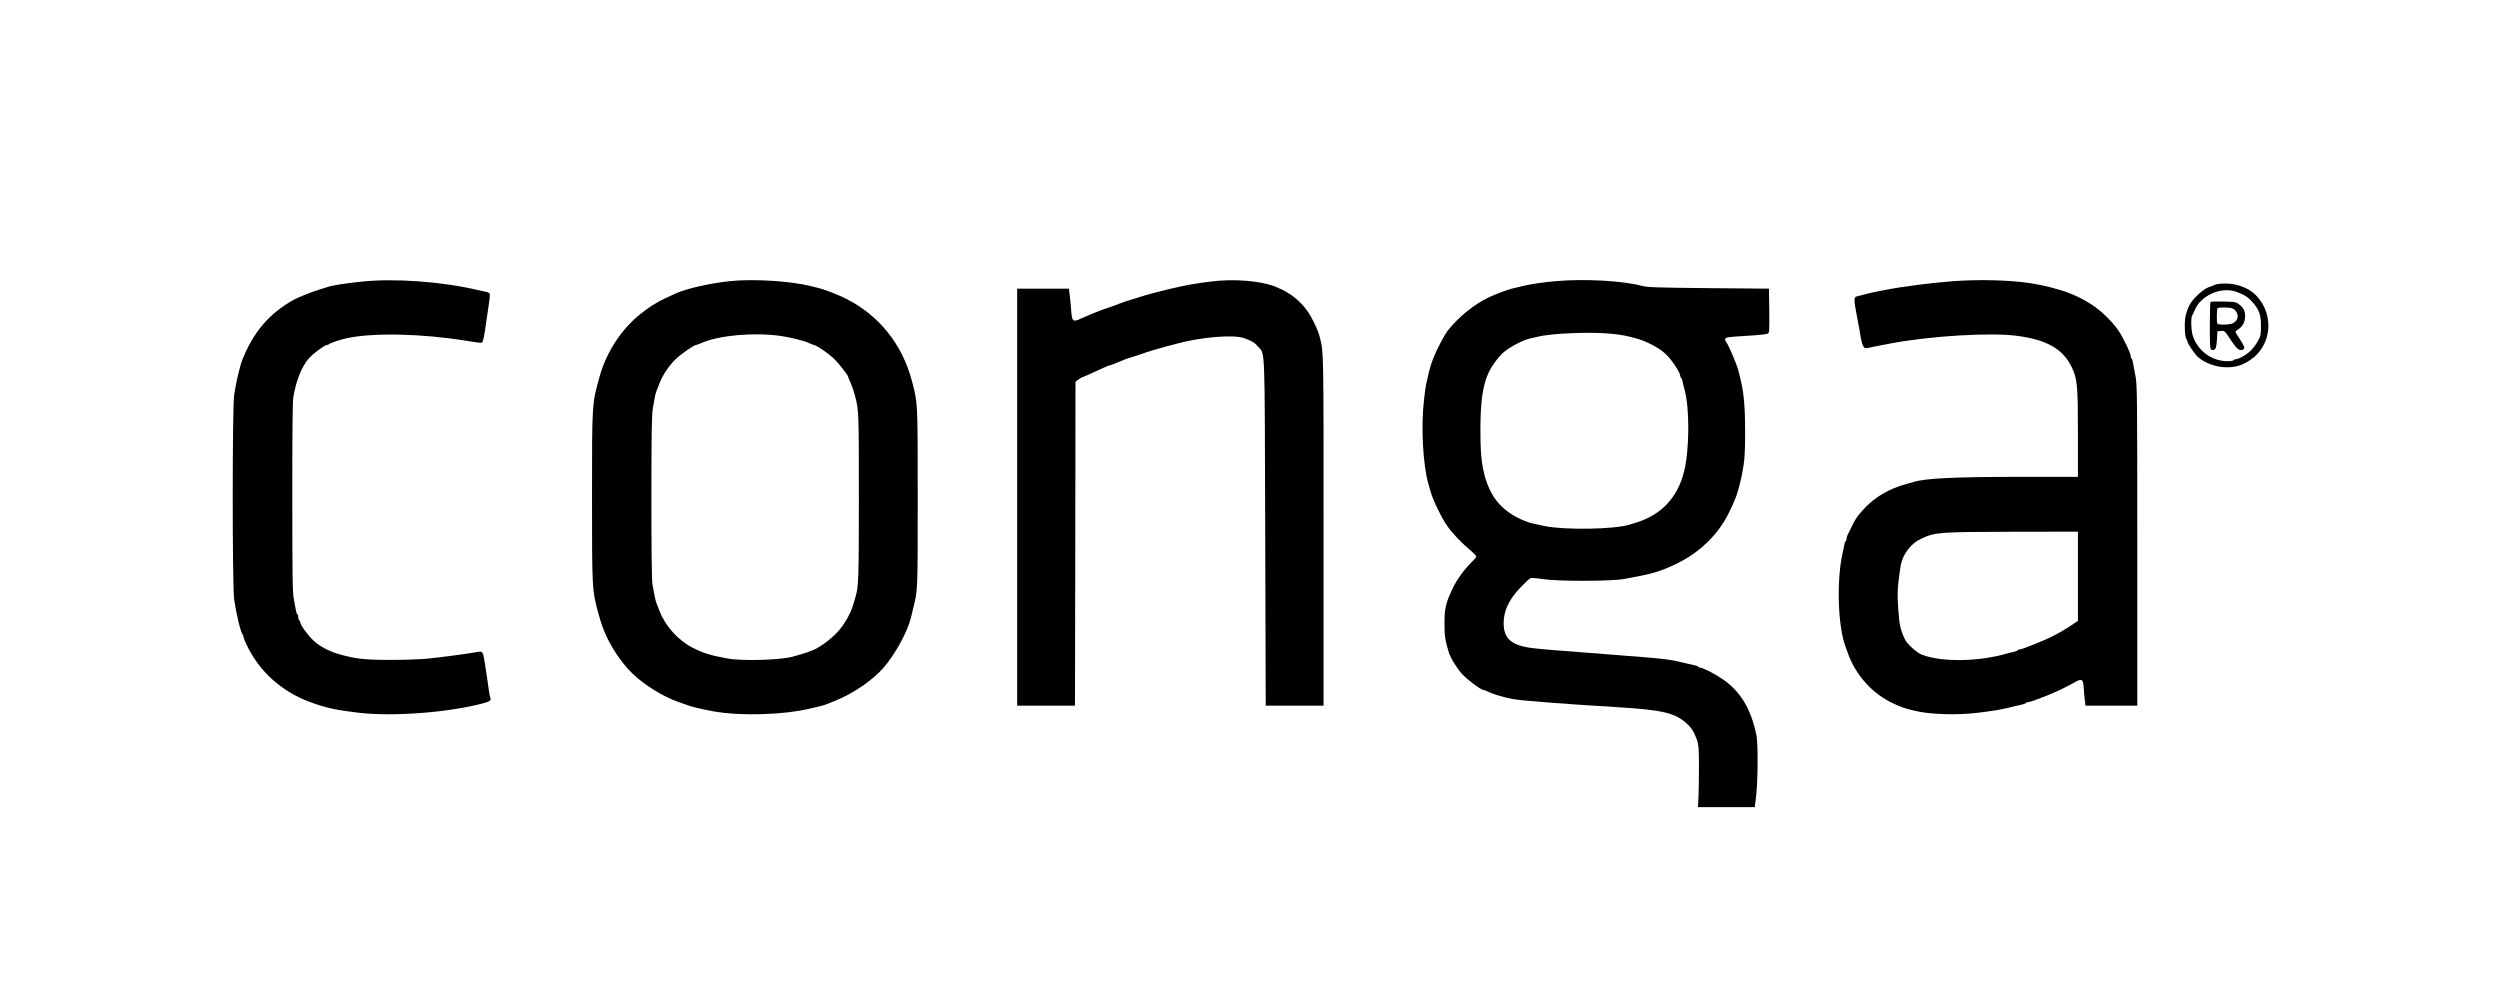 <svg xmlns="http://www.w3.org/2000/svg" version="1.0" width="2464pt" height="972pt" viewBox="0 0 2464 972" preserveAspectRatio="xMidYMid meet">
  <g transform="translate(0,972) scale(0.1,-0.1)" stroke="none">
    <path stroke="none" d="M 3560.0,6944.0 C 3396.0,6927.0 3262.0,6905.0 3225.0,6890.0 C 3214.0,6886.0 3185.0,6877.0 3160.0,6870.0 C 3093.0,6851.0 2942.0,6792.0 2892.0,6764.0 C 2654.0,6631.0 2497.0,6447.0 2389.0,6175.0 C 2364.0,6111.0 2327.0,5955.0 2308.0,5830.0 C 2289.0,5706.0 2289.0,3932.0 2308.0,3810.0 C 2333.0,3647.0 2372.0,3490.0 2392.0,3465.0 C 2396.0,3460.0 2400.0,3450.0 2400.0,3442.0 C 2400.0,3435.0 2414.0,3399.0 2432.0,3362.0 C 2554.0,3105.0 2773.0,2906.0 3050.0,2803.0 C 3207.0,2744.0 3308.0,2722.0 3535.0,2695.0 C 3883.0,2655.0 4439.0,2699.0 4775.0,2792.0 C 4827.0,2807.0 4843.0,2819.0 4834.0,2839.0 C 4830.0,2848.0 4823.0,2880.0 4819.0,2910.0 C 4815.0,2940.0 4807.0,2994.0 4802.0,3030.0 C 4796.0,3066.0 4786.0,3130.0 4780.0,3174.0 C 4763.0,3291.0 4756.0,3304.0 4717.0,3296.0 C 4654.0,3283.0 4343.0,3241.0 4220.0,3229.0 C 4151.0,3222.0 3989.0,3216.0 3860.0,3216.0 C 3594.0,3216.0 3506.0,3225.0 3340.0,3273.0 C 3244.0,3300.0 3143.0,3354.0 3087.0,3409.0 C 3033.0,3460.0 2960.0,3561.0 2960.0,3584.0 C 2960.0,3592.0 2956.0,3602.0 2950.0,3605.0 C 2945.0,3608.0 2940.0,3622.0 2940.0,3635.0 C 2940.0,3648.0 2936.0,3661.0 2931.0,3664.0 C 2926.0,3667.0 2920.0,3684.0 2917.0,3702.0 C 2913.0,3720.0 2904.0,3771.0 2896.0,3815.0 C 2883.0,3882.0 2881.0,4043.0 2881.0,4814.0 C 2880.0,5403.0 2884.0,5757.0 2890.0,5799.0 C 2916.0,5964.0 2975.0,6112.0 3047.0,6191.0 C 3089.0,6238.0 3201.0,6320.0 3222.0,6320.0 C 3230.0,6320.0 3240.0,6324.0 3245.0,6329.0 C 3258.0,6341.0 3364.0,6376.0 3425.0,6388.0 C 3689.0,6443.0 4162.0,6432.0 4605.0,6360.0 C 4756.0,6336.0 4747.0,6336.0 4758.0,6356.0 C 4763.0,6367.0 4773.0,6411.0 4779.0,6455.0 C 4785.0,6499.0 4794.0,6564.0 4800.0,6600.0 C 4825.0,6760.0 4831.0,6813.0 4826.0,6825.0 C 4824.0,6832.0 4809.0,6840.0 4793.0,6843.0 C 4778.0,6846.0 4745.0,6854.0 4720.0,6859.0 C 4357.0,6945.0 3890.0,6979.0 3560.0,6944.0" fill="#000000" id="000000-000001"/>
    <path stroke="none" d="M 7193.0,6949.0 C 6997.0,6928.0 6771.0,6877.0 6665.0,6830.0 C 6491.0,6753.0 6432.0,6718.0 6324.0,6635.0 C 6129.0,6483.0 5978.0,6254.0 5910.0,6010.0 C 5834.0,5738.0 5835.0,5753.0 5835.0,4820.0 C 5835.0,3926.0 5836.0,3904.0 5891.0,3698.0 C 5914.0,3613.0 5923.0,3584.0 5952.0,3508.0 C 6009.0,3361.0 6119.0,3193.0 6232.0,3083.0 C 6349.0,2969.0 6538.0,2852.0 6690.0,2800.0 C 6726.0,2788.0 6764.0,2774.0 6775.0,2770.0 C 6813.0,2755.0 6910.0,2732.0 7020.0,2711.0 C 7292.0,2660.0 7728.0,2673.0 8000.0,2740.0 C 8025.0,2746.0 8061.0,2755.0 8080.0,2759.0 C 8116.0,2768.0 8140.0,2775.0 8175.0,2790.0 C 8186.0,2795.0 8215.0,2807.0 8240.0,2817.0 C 8413.0,2887.0 8602.0,3017.0 8709.0,3140.0 C 8828.0,3278.0 8948.0,3500.0 8981.0,3643.0 C 8986.0,3663.0 8995.0,3699.0 9000.0,3723.0 C 9046.0,3906.0 9045.0,3888.0 9045.0,4815.0 C 9045.0,5770.0 9046.0,5743.0 8988.0,5965.0 C 8893.0,6326.0 8664.0,6612.0 8340.0,6775.0 C 8259.0,6816.0 8128.0,6867.0 8068.0,6881.0 C 8047.0,6886.0 8011.0,6895.0 7988.0,6901.0 C 7787.0,6951.0 7423.0,6973.0 7193.0,6949.0M 7695.0,6409.0 C 7791.0,6395.0 7927.0,6361.0 7974.0,6339.0 C 7996.0,6328.0 8017.0,6320.0 8021.0,6320.0 C 8043.0,6320.0 8163.0,6239.0 8217.0,6187.0 C 8268.0,6138.0 8360.0,6021.0 8360.0,6005.0 C 8360.0,6002.0 8368.0,5981.0 8379.0,5957.0 C 8400.0,5909.0 8413.0,5872.0 8428.0,5815.0 C 8464.0,5679.0 8465.0,5657.0 8465.0,4825.0 C 8465.0,4007.0 8462.0,3933.0 8430.0,3830.0 C 8426.0,3816.0 8416.0,3785.0 8409.0,3760.0 C 8383.0,3670.0 8318.0,3558.0 8251.0,3487.0 C 8185.0,3416.0 8073.0,3335.0 8009.0,3311.0 C 7990.0,3304.0 7966.0,3294.0 7955.0,3290.0 C 7944.0,3286.0 7915.0,3277.0 7890.0,3270.0 C 7865.0,3263.0 7834.0,3254.0 7820.0,3250.0 C 7709.0,3215.0 7316.0,3203.0 7175.0,3229.0 C 7000.0,3261.0 6935.0,3281.0 6825.0,3337.0 C 6684.0,3409.0 6558.0,3549.0 6501.0,3696.0 C 6488.0,3729.0 6474.0,3764.0 6470.0,3775.0 C 6461.0,3797.0 6446.0,3870.0 6430.0,3964.0 C 6424.0,4001.0 6420.0,4334.0 6420.0,4819.0 C 6421.0,5460.0 6423.0,5632.0 6435.0,5700.0 C 6454.0,5811.0 6460.0,5841.0 6470.0,5865.0 C 6474.0,5876.0 6488.0,5912.0 6501.0,5945.0 C 6530.0,6021.0 6590.0,6111.0 6654.0,6175.0 C 6704.0,6225.0 6839.0,6320.0 6860.0,6320.0 C 6866.0,6320.0 6889.0,6328.0 6913.0,6339.0 C 7087.0,6416.0 7430.0,6446.0 7695.0,6409.0" fill="#000000" id="000000-000002"/>
    <path stroke="none" d="M 11925.0,6944.0 C 11784.0,6926.0 11718.0,6914.0 11615.0,6892.0 C 11457.0,6857.0 11281.0,6810.0 11225.0,6790.0 C 11214.0,6786.0 11185.0,6777.0 11160.0,6770.0 C 11135.0,6763.0 11106.0,6754.0 11095.0,6750.0 C 11084.0,6746.0 11059.0,6737.0 11040.0,6730.0 C 11021.0,6723.0 10996.0,6714.0 10985.0,6709.0 C 10974.0,6705.0 10945.0,6694.0 10920.0,6686.0 C 10851.0,6664.0 10773.0,6633.0 10656.0,6581.0 C 10573.0,6543.0 10566.0,6549.0 10557.0,6665.0 C 10553.0,6720.0 10547.0,6790.0 10542.0,6820.0 L 10535.0,6875.0 L 10280.0,6875.0 L 10025.0,6875.0 L 10025.0,4820.0 L 10025.0,2765.0 L 10310.0,2765.0 L 10595.0,2765.0 L 10598.0,4362.0 L 10600.0,5959.0 L 10629.0,5979.0 C 10645.0,5991.0 10660.0,6000.0 10663.0,6000.0 C 10666.0,6000.0 10701.0,6015.0 10742.0,6034.0 C 10882.0,6099.0 10931.0,6120.0 10940.0,6120.0 C 10946.0,6120.0 10969.0,6129.0 10993.0,6139.0 C 11054.0,6166.0 11121.0,6191.0 11155.0,6200.0 C 11182.0,6207.0 11246.0,6229.0 11305.0,6250.0 C 11316.0,6254.0 11345.0,6263.0 11370.0,6270.0 C 11395.0,6277.0 11426.0,6286.0 11440.0,6290.0 C 11454.0,6294.0 11484.0,6303.0 11508.0,6309.0 C 11531.0,6315.0 11567.0,6325.0 11588.0,6330.0 C 11834.0,6398.0 12156.0,6425.0 12263.0,6387.0 C 12339.0,6360.0 12366.0,6343.0 12400.0,6303.0 C 12470.0,6220.0 12464.0,6368.0 12470.0,4475.0 L 12475.0,2765.0 L 12760.0,2765.0 L 13045.0,2765.0 L 13045.0,4500.0 C 13045.0,6288.0 13046.0,6250.0 13008.0,6395.0 C 12994.0,6448.0 12989.0,6462.0 12949.0,6545.0 C 12871.0,6709.0 12751.0,6822.0 12577.0,6892.0 C 12424.0,6954.0 12156.0,6975.0 11925.0,6944.0" fill="#000000" id="000000-000003"/>
    <path stroke="none" d="M 15335.0,6949.0 C 15206.0,6938.0 15098.0,6922.0 15000.0,6899.0 C 14953.0,6888.0 14908.0,6877.0 14900.0,6875.0 C 14862.0,6867.0 14729.0,6816.0 14670.0,6788.0 C 14527.0,6719.0 14374.0,6595.0 14268.0,6460.0 C 14238.0,6423.0 14152.0,6258.0 14131.0,6200.0 C 14124.0,6181.0 14114.0,6156.0 14110.0,6145.0 C 14101.0,6122.0 14085.0,6064.0 14071.0,6000.0 C 14066.0,5975.0 14059.0,5944.0 14055.0,5930.0 C 14052.0,5916.0 14043.0,5849.0 14035.0,5780.0 C 14004.0,5515.0 14024.0,5140.0 14079.0,4948.0 C 14085.0,4927.0 14094.0,4895.0 14099.0,4878.0 C 14121.0,4796.0 14209.0,4613.0 14264.0,4536.0 C 14318.0,4459.0 14409.0,4365.0 14498.0,4291.0 C 14526.0,4267.0 14550.0,4242.0 14550.0,4236.0 C 14550.0,4229.0 14534.0,4208.0 14514.0,4189.0 C 14439.0,4118.0 14360.0,4010.0 14319.0,3924.0 C 14247.0,3773.0 14236.0,3724.0 14237.0,3560.0 C 14238.0,3443.0 14244.0,3407.0 14279.0,3292.0 C 14296.0,3235.0 14358.0,3134.0 14412.0,3075.0 C 14461.0,3021.0 14597.0,2920.0 14620.0,2920.0 C 14626.0,2920.0 14638.0,2916.0 14648.0,2911.0 C 14706.0,2881.0 14791.0,2855.0 14905.0,2831.0 C 14984.0,2815.0 15397.0,2783.0 15940.0,2750.0 C 16384.0,2724.0 16512.0,2693.0 16627.0,2587.0 C 16673.0,2544.0 16698.0,2504.0 16727.0,2423.0 C 16741.0,2383.0 16745.0,2338.0 16745.0,2165.0 C 16745.0,2050.0 16743.0,1912.0 16740.0,1860.0 L 16735.0,1765.0 L 17015.0,1765.0 L 17295.0,1765.0 L 17308.0,1870.0 C 17326.0,2020.0 17328.0,2388.0 17312.0,2470.0 C 17259.0,2732.0 17155.0,2906.0 16978.0,3026.0 C 16902.0,3079.0 16782.0,3140.0 16756.0,3140.0 C 16748.0,3140.0 16739.0,3144.0 16736.0,3149.0 C 16733.0,3154.0 16718.0,3160.0 16703.0,3163.0 C 16687.0,3166.0 16646.0,3175.0 16610.0,3184.0 C 16457.0,3222.0 16421.0,3227.0 15985.0,3260.0 C 15309.0,3312.0 15199.0,3321.0 15115.0,3331.0 C 14899.0,3356.0 14820.0,3422.0 14820.0,3578.0 C 14820.0,3700.0 14872.0,3811.0 14984.0,3928.0 C 15028.0,3974.0 15072.0,4016.0 15081.0,4020.0 C 15090.0,4026.0 15138.0,4023.0 15201.0,4013.0 C 15354.0,3989.0 15877.0,3990.0 16010.0,4014.0 C 16234.0,4055.0 16308.0,4073.0 16400.0,4109.0 C 16584.0,4182.0 16719.0,4267.0 16836.0,4384.0 C 16958.0,4506.0 17029.0,4620.0 17111.0,4825.0 C 17126.0,4863.0 17154.0,4968.0 17169.0,5045.0 C 17195.0,5175.0 17200.0,5244.0 17200.0,5467.0 C 17200.0,5695.0 17189.0,5830.0 17160.0,5958.0 C 17128.0,6098.0 17132.0,6084.0 17070.0,6235.0 C 17051.0,6279.0 17028.0,6328.0 17017.0,6343.0 C 16986.0,6388.0 16998.0,6396.0 17107.0,6403.0 C 17161.0,6407.0 17250.0,6413.0 17305.0,6416.0 C 17360.0,6420.0 17413.0,6427.0 17423.0,6432.0 C 17439.0,6440.0 17440.0,6459.0 17438.0,6658.0 L 17435.0,6875.0 L 16840.0,6880.0 C 16334.0,6885.0 16236.0,6888.0 16185.0,6902.0 C 15994.0,6953.0 15620.0,6974.0 15335.0,6949.0M 15888.0,6430.0 C 15981.0,6420.0 16029.0,6411.0 16115.0,6388.0 C 16229.0,6358.0 16359.0,6289.0 16425.0,6223.0 C 16482.0,6166.0 16560.0,6047.0 16560.0,6018.0 C 16560.0,6009.0 16564.0,5999.0 16569.0,5996.0 C 16574.0,5993.0 16580.0,5978.0 16583.0,5963.0 C 16585.0,5947.0 16595.0,5910.0 16603.0,5880.0 C 16654.0,5696.0 16652.0,5286.0 16598.0,5072.0 C 16535.0,4816.0 16372.0,4644.0 16125.0,4569.0 C 16103.0,4563.0 16074.0,4554.0 16060.0,4549.0 C 15908.0,4502.0 15417.0,4494.0 15221.0,4536.0 C 15179.0,4545.0 15129.0,4556.0 15110.0,4560.0 C 15037.0,4575.0 14936.0,4623.0 14865.0,4674.0 C 14736.0,4769.0 14659.0,4898.0 14619.0,5090.0 C 14598.0,5193.0 14591.0,5286.0 14591.0,5480.0 C 14591.0,5764.0 14614.0,5925.0 14673.0,6050.0 C 14706.0,6120.0 14777.0,6214.0 14828.0,6255.0 C 14897.0,6310.0 15017.0,6371.0 15085.0,6385.0 C 15102.0,6388.0 15133.0,6395.0 15155.0,6401.0 C 15295.0,6436.0 15685.0,6451.0 15888.0,6430.0" fill="#000000" id="000000-000004"/>
    <path stroke="none" d="M 19255.0,6949.0 C 19035.0,6933.0 18750.0,6896.0 18573.0,6861.0 C 18544.0,6855.0 18499.0,6846.0 18473.0,6841.0 C 18446.0,6836.0 18407.0,6826.0 18385.0,6820.0 C 18363.0,6814.0 18333.0,6806.0 18318.0,6803.0 C 18266.0,6793.0 18266.0,6790.0 18310.0,6560.0 C 18322.0,6497.0 18336.0,6423.0 18339.0,6395.0 C 18343.0,6368.0 18353.0,6332.0 18361.0,6315.0 C 18377.0,6283.0 18377.0,6283.0 18460.0,6301.0 C 18485.0,6306.0 18519.0,6313.0 18535.0,6316.0 C 18552.0,6319.0 18599.0,6328.0 18640.0,6336.0 C 19027.0,6409.0 19621.0,6445.0 19880.0,6410.0 C 20173.0,6371.0 20330.0,6282.0 20417.0,6105.0 C 20474.0,5989.0 20480.0,5923.0 20480.0,5450.0 L 20480.0,5020.0 L 19908.0,5020.0 C 19265.0,5020.0 18976.0,5006.0 18860.0,4970.0 C 18846.0,4966.0 18815.0,4957.0 18790.0,4950.0 C 18624.0,4905.0 18485.0,4825.0 18379.0,4713.0 C 18309.0,4639.0 18283.0,4601.0 18238.0,4505.0 C 18228.0,4483.0 18215.0,4457.0 18210.0,4448.0 C 18204.0,4438.0 18200.0,4421.0 18200.0,4411.0 C 18200.0,4400.0 18196.0,4389.0 18191.0,4386.0 C 18186.0,4383.0 18180.0,4366.0 18177.0,4348.0 C 18174.0,4330.0 18166.0,4293.0 18160.0,4265.0 C 18099.0,3996.0 18115.0,3538.0 18190.0,3345.0 C 18194.0,3334.0 18203.0,3309.0 18210.0,3290.0 C 18286.0,3068.0 18456.0,2879.0 18666.0,2784.0 C 18755.0,2744.0 18762.0,2742.0 18870.0,2715.0 C 19014.0,2678.0 19290.0,2670.0 19495.0,2695.0 C 19683.0,2719.0 19722.0,2725.0 19863.0,2761.0 C 19886.0,2766.0 19917.0,2774.0 19933.0,2777.0 C 19948.0,2780.0 19963.0,2786.0 19966.0,2791.0 C 19969.0,2796.0 19979.0,2800.0 19989.0,2800.0 C 19999.0,2800.0 20029.0,2809.0 20056.0,2819.0 C 20083.0,2830.0 20135.0,2850.0 20173.0,2864.0 C 20254.0,2895.0 20377.0,2954.0 20444.0,2993.0 C 20518.0,3036.0 20531.0,3029.0 20537.0,2945.0 C 20539.0,2907.0 20544.0,2850.0 20548.0,2820.0 L 20555.0,2765.0 L 20810.0,2765.0 L 21065.0,2765.0 L 21065.0,4345.0 C 21065.0,5833.0 21064.0,5930.0 21047.0,6015.0 C 21037.0,6065.0 21026.0,6122.0 21023.0,6143.0 C 21020.0,6163.0 21014.0,6183.0 21009.0,6186.0 C 21004.0,6189.0 21000.0,6200.0 21000.0,6211.0 C 21000.0,6240.0 20928.0,6390.0 20879.0,6462.0 C 20815.0,6556.0 20700.0,6666.0 20606.0,6724.0 C 20521.0,6776.0 20482.0,6796.0 20395.0,6831.0 C 20300.0,6869.0 20137.0,6910.0 20005.0,6930.0 C 19803.0,6960.0 19507.0,6967.0 19255.0,6949.0M 20480.0,4040.0 L 20480.0,3601.0 L 20423.0,3562.0 C 20352.0,3515.0 20286.0,3477.0 20212.0,3440.0 C 20130.0,3400.0 19929.0,3320.0 19909.0,3320.0 C 19899.0,3320.0 19889.0,3316.0 19886.0,3311.0 C 19883.0,3306.0 19868.0,3300.0 19853.0,3297.0 C 19837.0,3294.0 19807.0,3286.0 19785.0,3280.0 C 19500.0,3198.0 19146.0,3192.0 18945.0,3266.0 C 18892.0,3286.0 18795.0,3374.0 18774.0,3420.0 C 18728.0,3522.0 18721.0,3557.0 18709.0,3720.0 C 18700.0,3847.0 18701.0,3897.0 18713.0,4000.0 C 18722.0,4069.0 18731.0,4139.0 18735.0,4155.0 C 18759.0,4266.0 18837.0,4365.0 18934.0,4410.0 C 19076.0,4475.0 19102.0,4477.0 19833.0,4479.0 L 20480.0,4480.0 L 20480.0,4040.0" fill="#000000" id="000000-000005"/>
    <path stroke="none" d="M 21875.0,6923.0 C 21853.0,6920.0 21831.0,6915.0 21825.0,6911.0 C 21820.0,6907.0 21796.0,6898.0 21773.0,6891.0 C 21715.0,6872.0 21611.0,6776.0 21577.0,6709.0 C 21562.0,6679.0 21545.0,6628.0 21539.0,6595.0 C 21527.0,6530.0 21534.0,6392.0 21550.0,6376.0 C 21556.0,6370.0 21560.0,6360.0 21560.0,6352.0 C 21560.0,6335.0 21630.0,6232.0 21661.0,6203.0 C 21730.0,6141.0 21842.0,6100.0 21948.0,6100.0 C 22039.0,6100.0 22104.0,6121.0 22183.0,6175.0 C 22389.0,6316.0 22417.0,6614.0 22242.0,6802.0 C 22158.0,6892.0 22019.0,6938.0 21875.0,6923.0M 22038.0,6845.0 C 22115.0,6818.0 22157.0,6792.0 22198.0,6745.0 C 22267.0,6667.0 22284.0,6619.0 22284.0,6510.0 C 22284.0,6425.0 22282.0,6410.0 22256.0,6362.0 C 22240.0,6333.0 22209.0,6290.0 22186.0,6267.0 C 22147.0,6226.0 22066.0,6180.0 22036.0,6180.0 C 22028.0,6180.0 22018.0,6176.0 22015.0,6170.0 C 22012.0,6165.0 21985.0,6160.0 21957.0,6160.0 C 21802.0,6160.0 21665.0,6258.0 21614.0,6405.0 C 21595.0,6459.0 21591.0,6591.0 21607.0,6613.0 C 21612.0,6619.0 21623.0,6641.0 21630.0,6660.0 C 21687.0,6806.0 21888.0,6897.0 22038.0,6845.0" fill="#000000" id="000000-000006"/>
    <path stroke="none" d="M 21787.0,6744.0 C 21783.0,6740.0 21780.0,6634.0 21780.0,6508.0 C 21780.0,6306.0 21782.0,6279.0 21796.0,6273.0 C 21832.0,6260.0 21845.0,6283.0 21850.0,6371.0 L 21855.0,6455.0 L 21891.0,6458.0 C 21926.0,6461.0 21928.0,6459.0 21986.0,6370.0 C 22044.0,6281.0 22070.0,6260.0 22105.0,6274.0 C 22130.0,6283.0 22123.0,6306.0 22073.0,6382.0 C 22028.0,6449.0 22026.0,6453.0 22045.0,6464.0 C 22090.0,6490.0 22118.0,6527.0 22125.0,6571.0 C 22135.0,6636.0 22120.0,6679.0 22076.0,6714.0 C 22039.0,6744.0 22035.0,6745.0 21917.0,6748.0 C 21850.0,6750.0 21792.0,6748.0 21787.0,6744.0M 22004.0,6680.0 C 22018.0,6675.0 22036.0,6657.0 22045.0,6639.0 C 22066.0,6600.0 22051.0,6556.0 22009.0,6535.0 C 21976.0,6517.0 21864.0,6515.0 21854.0,6532.0 C 21846.0,6544.0 21848.0,6669.0 21856.0,6682.0 C 21863.0,6693.0 21973.0,6692.0 22004.0,6680.0" fill="#000000" id="000000-000007"/>
  </g>
</svg>

